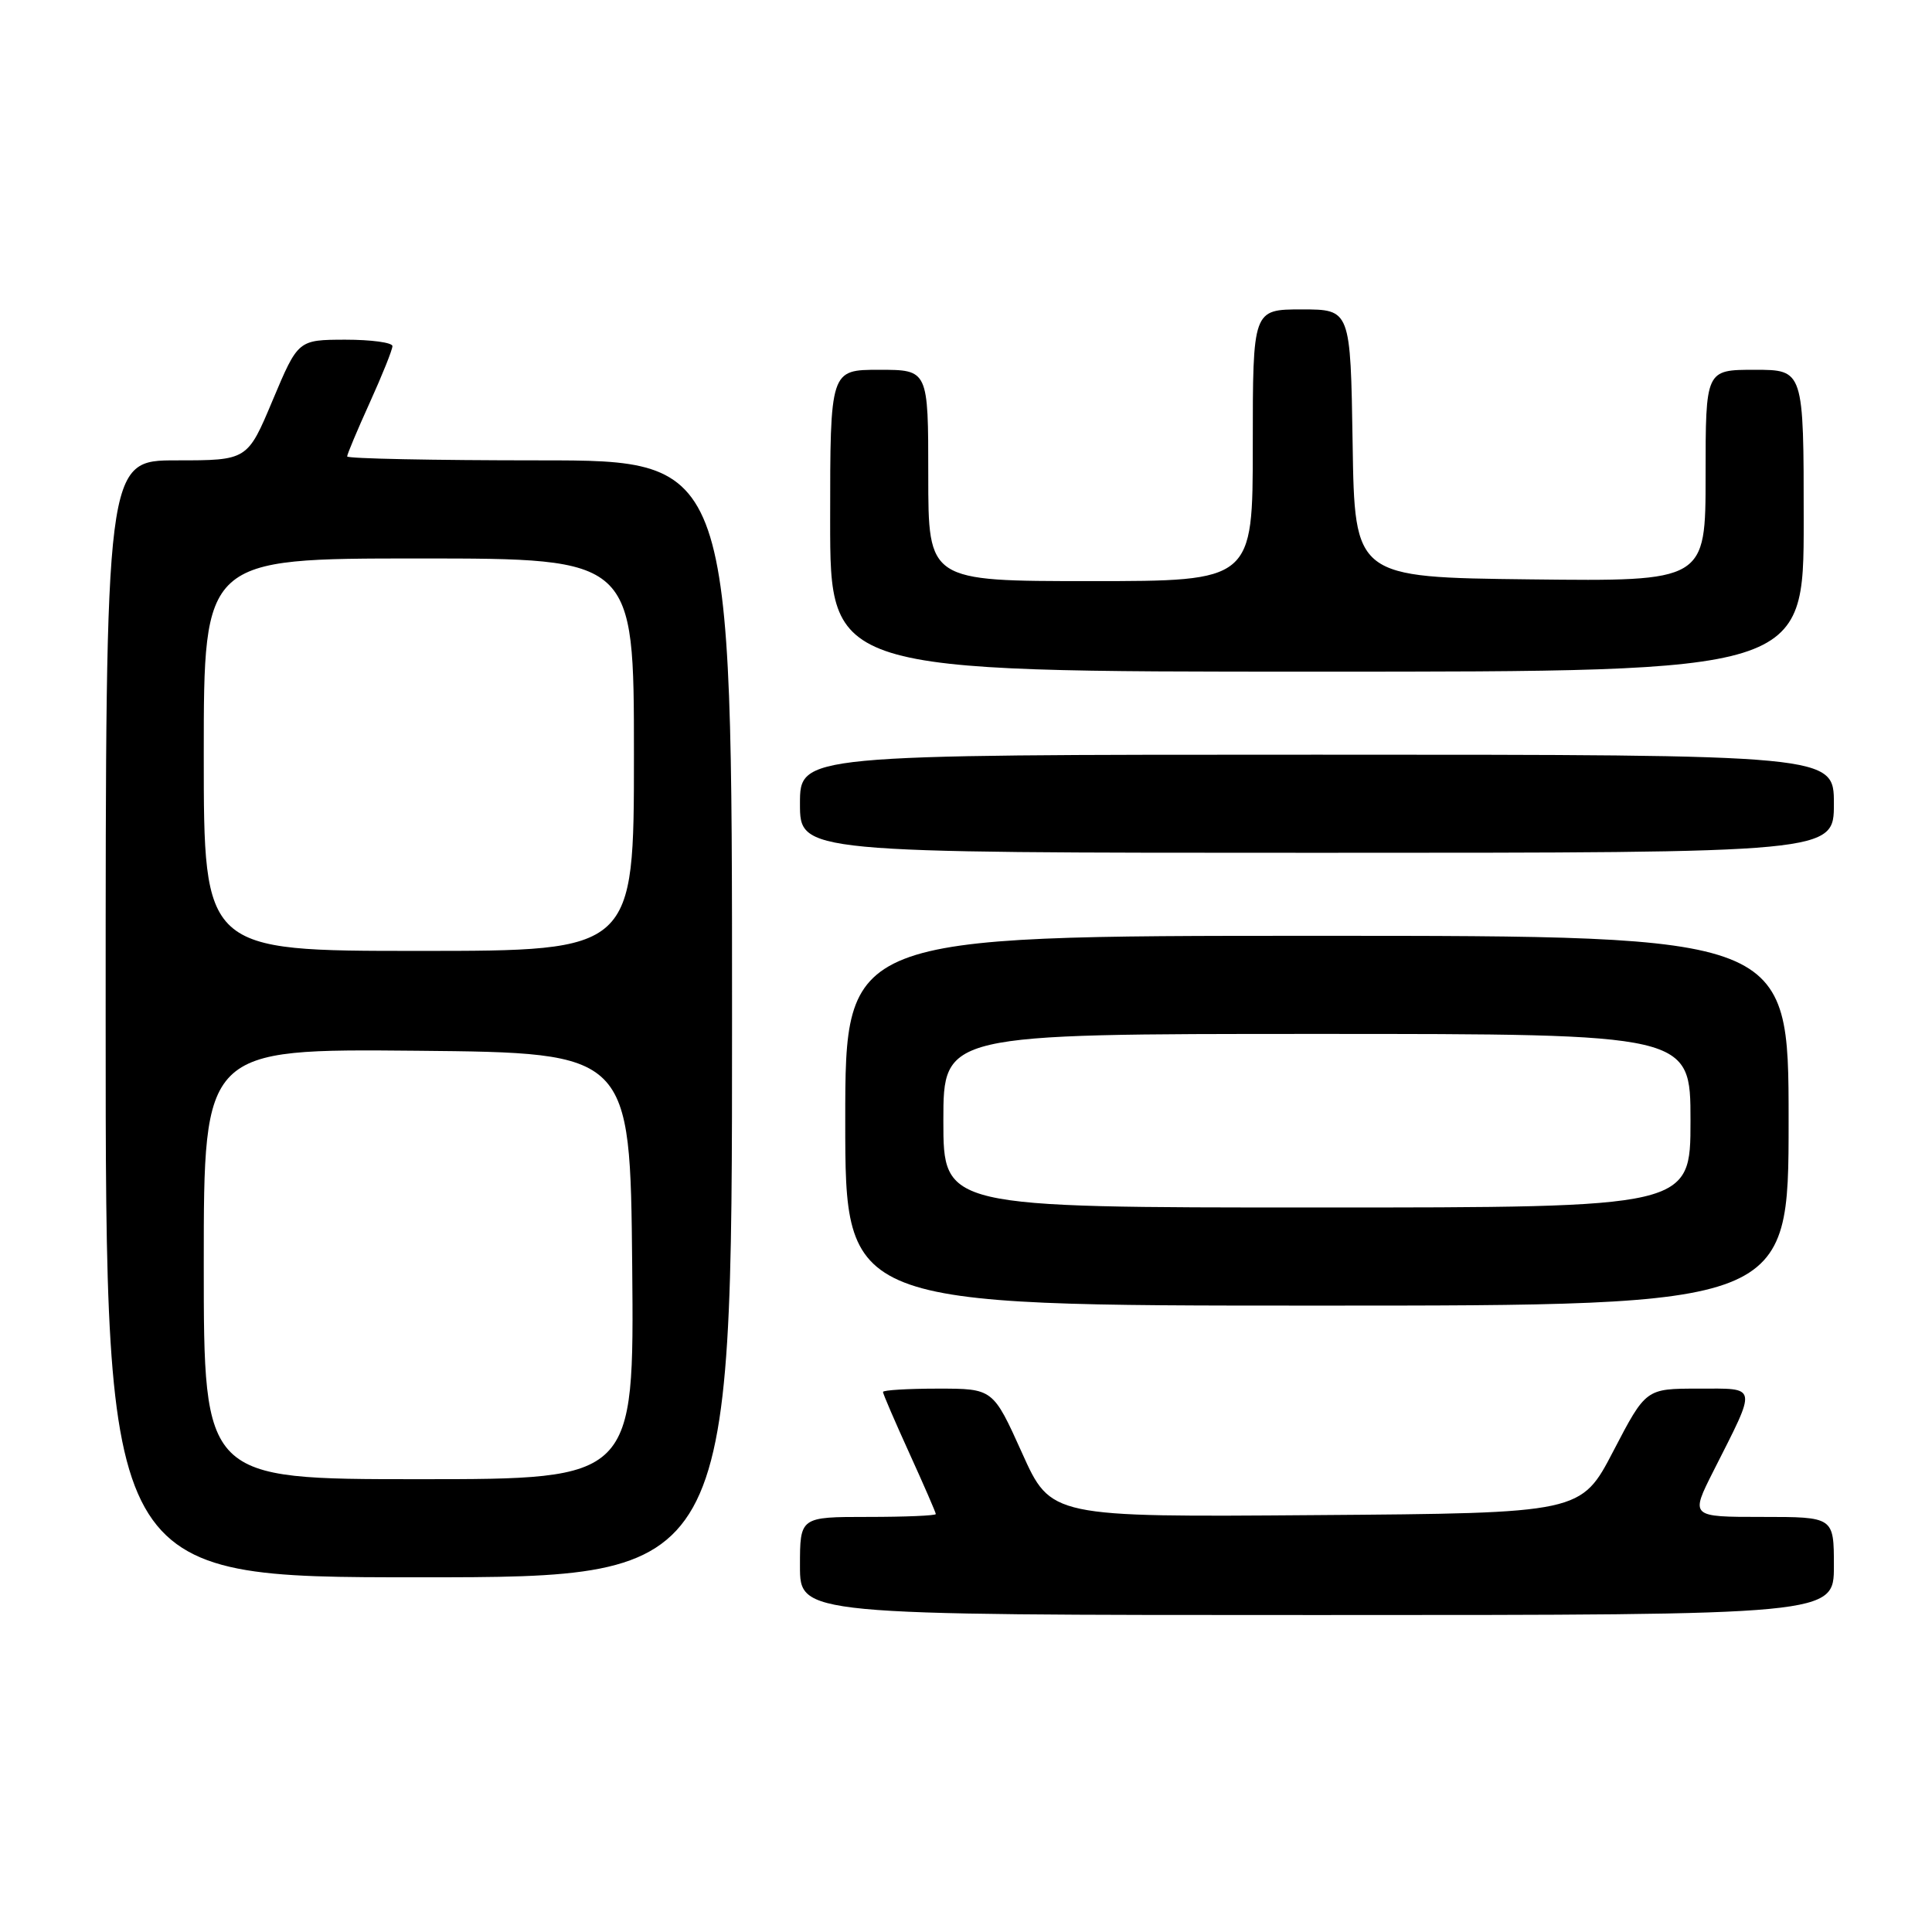 <?xml version="1.0" encoding="UTF-8" standalone="no"?>
<!DOCTYPE svg PUBLIC "-//W3C//DTD SVG 1.1//EN" "http://www.w3.org/Graphics/SVG/1.1/DTD/svg11.dtd" >
<svg xmlns="http://www.w3.org/2000/svg" xmlns:xlink="http://www.w3.org/1999/xlink" version="1.1" viewBox="0 0 256 256">
 <g >
 <path fill="currentColor"
d=" M 243.00 207.50 C 243.00 201.00 243.00 201.00 233.49 201.00 C 223.97 201.00 223.97 201.00 227.04 194.92 C 232.88 183.36 233.00 184.00 225.02 184.00 C 218.09 184.00 218.09 184.00 213.79 192.25 C 209.50 200.50 209.50 200.50 174.38 200.76 C 139.25 201.03 139.25 201.03 135.42 192.51 C 131.58 184.00 131.58 184.00 124.29 184.00 C 120.28 184.00 117.00 184.20 117.00 184.44 C 117.00 184.69 118.58 188.35 120.50 192.57 C 122.42 196.79 124.00 200.42 124.00 200.62 C 124.00 200.83 119.95 201.00 115.00 201.00 C 106.00 201.00 106.00 201.00 106.00 207.50 C 106.00 214.00 106.00 214.00 174.50 214.00 C 243.00 214.00 243.00 214.00 243.00 207.50 Z  M 97.00 135.00 C 97.00 61.00 97.00 61.00 71.50 61.00 C 57.48 61.00 46.00 60.77 46.00 60.48 C 46.00 60.19 47.35 56.98 49.00 53.34 C 50.65 49.70 52.00 46.34 52.00 45.86 C 52.00 45.39 49.19 45.01 45.75 45.01 C 39.50 45.03 39.50 45.03 36.14 53.01 C 32.79 61.00 32.79 61.00 23.39 61.00 C 14.00 61.00 14.00 61.00 14.00 135.00 C 14.00 209.00 14.00 209.00 55.50 209.00 C 97.00 209.00 97.00 209.00 97.00 135.00 Z  M 237.00 148.50 C 237.00 124.00 237.00 124.00 174.50 124.00 C 112.00 124.00 112.00 124.00 112.00 148.50 C 112.00 173.00 112.00 173.00 174.50 173.00 C 237.00 173.00 237.00 173.00 237.00 148.50 Z  M 243.00 106.50 C 243.00 100.00 243.00 100.00 174.50 100.00 C 106.00 100.00 106.00 100.00 106.00 106.50 C 106.00 113.00 106.00 113.00 174.50 113.00 C 243.00 113.00 243.00 113.00 243.00 106.50 Z  M 239.00 69.00 C 239.00 49.00 239.00 49.00 232.50 49.00 C 226.00 49.00 226.00 49.00 226.00 63.02 C 226.00 77.04 226.00 77.04 202.75 76.77 C 179.50 76.50 179.50 76.50 179.23 58.75 C 178.95 41.00 178.95 41.00 172.48 41.00 C 166.00 41.00 166.00 41.00 166.00 59.00 C 166.00 77.00 166.00 77.00 144.50 77.00 C 123.00 77.00 123.00 77.00 123.00 63.00 C 123.00 49.00 123.00 49.00 116.50 49.00 C 110.00 49.00 110.00 49.00 110.00 69.00 C 110.00 89.00 110.00 89.00 174.50 89.00 C 239.00 89.00 239.00 89.00 239.00 69.00 Z  M 27.00 167.48 C 27.00 138.97 27.00 138.97 55.25 139.23 C 83.50 139.50 83.50 139.50 83.77 167.75 C 84.03 196.00 84.03 196.00 55.52 196.00 C 27.00 196.00 27.00 196.00 27.00 167.48 Z  M 27.00 100.00 C 27.00 74.00 27.00 74.00 55.50 74.00 C 84.00 74.00 84.00 74.00 84.00 100.00 C 84.00 126.00 84.00 126.00 55.50 126.00 C 27.00 126.00 27.00 126.00 27.00 100.00 Z  M 125.00 148.50 C 125.00 137.00 125.00 137.00 174.50 137.00 C 224.00 137.00 224.00 137.00 224.00 148.50 C 224.00 160.00 224.00 160.00 174.50 160.00 C 125.00 160.00 125.00 160.00 125.00 148.50 Z "/>
</g>
</svg>